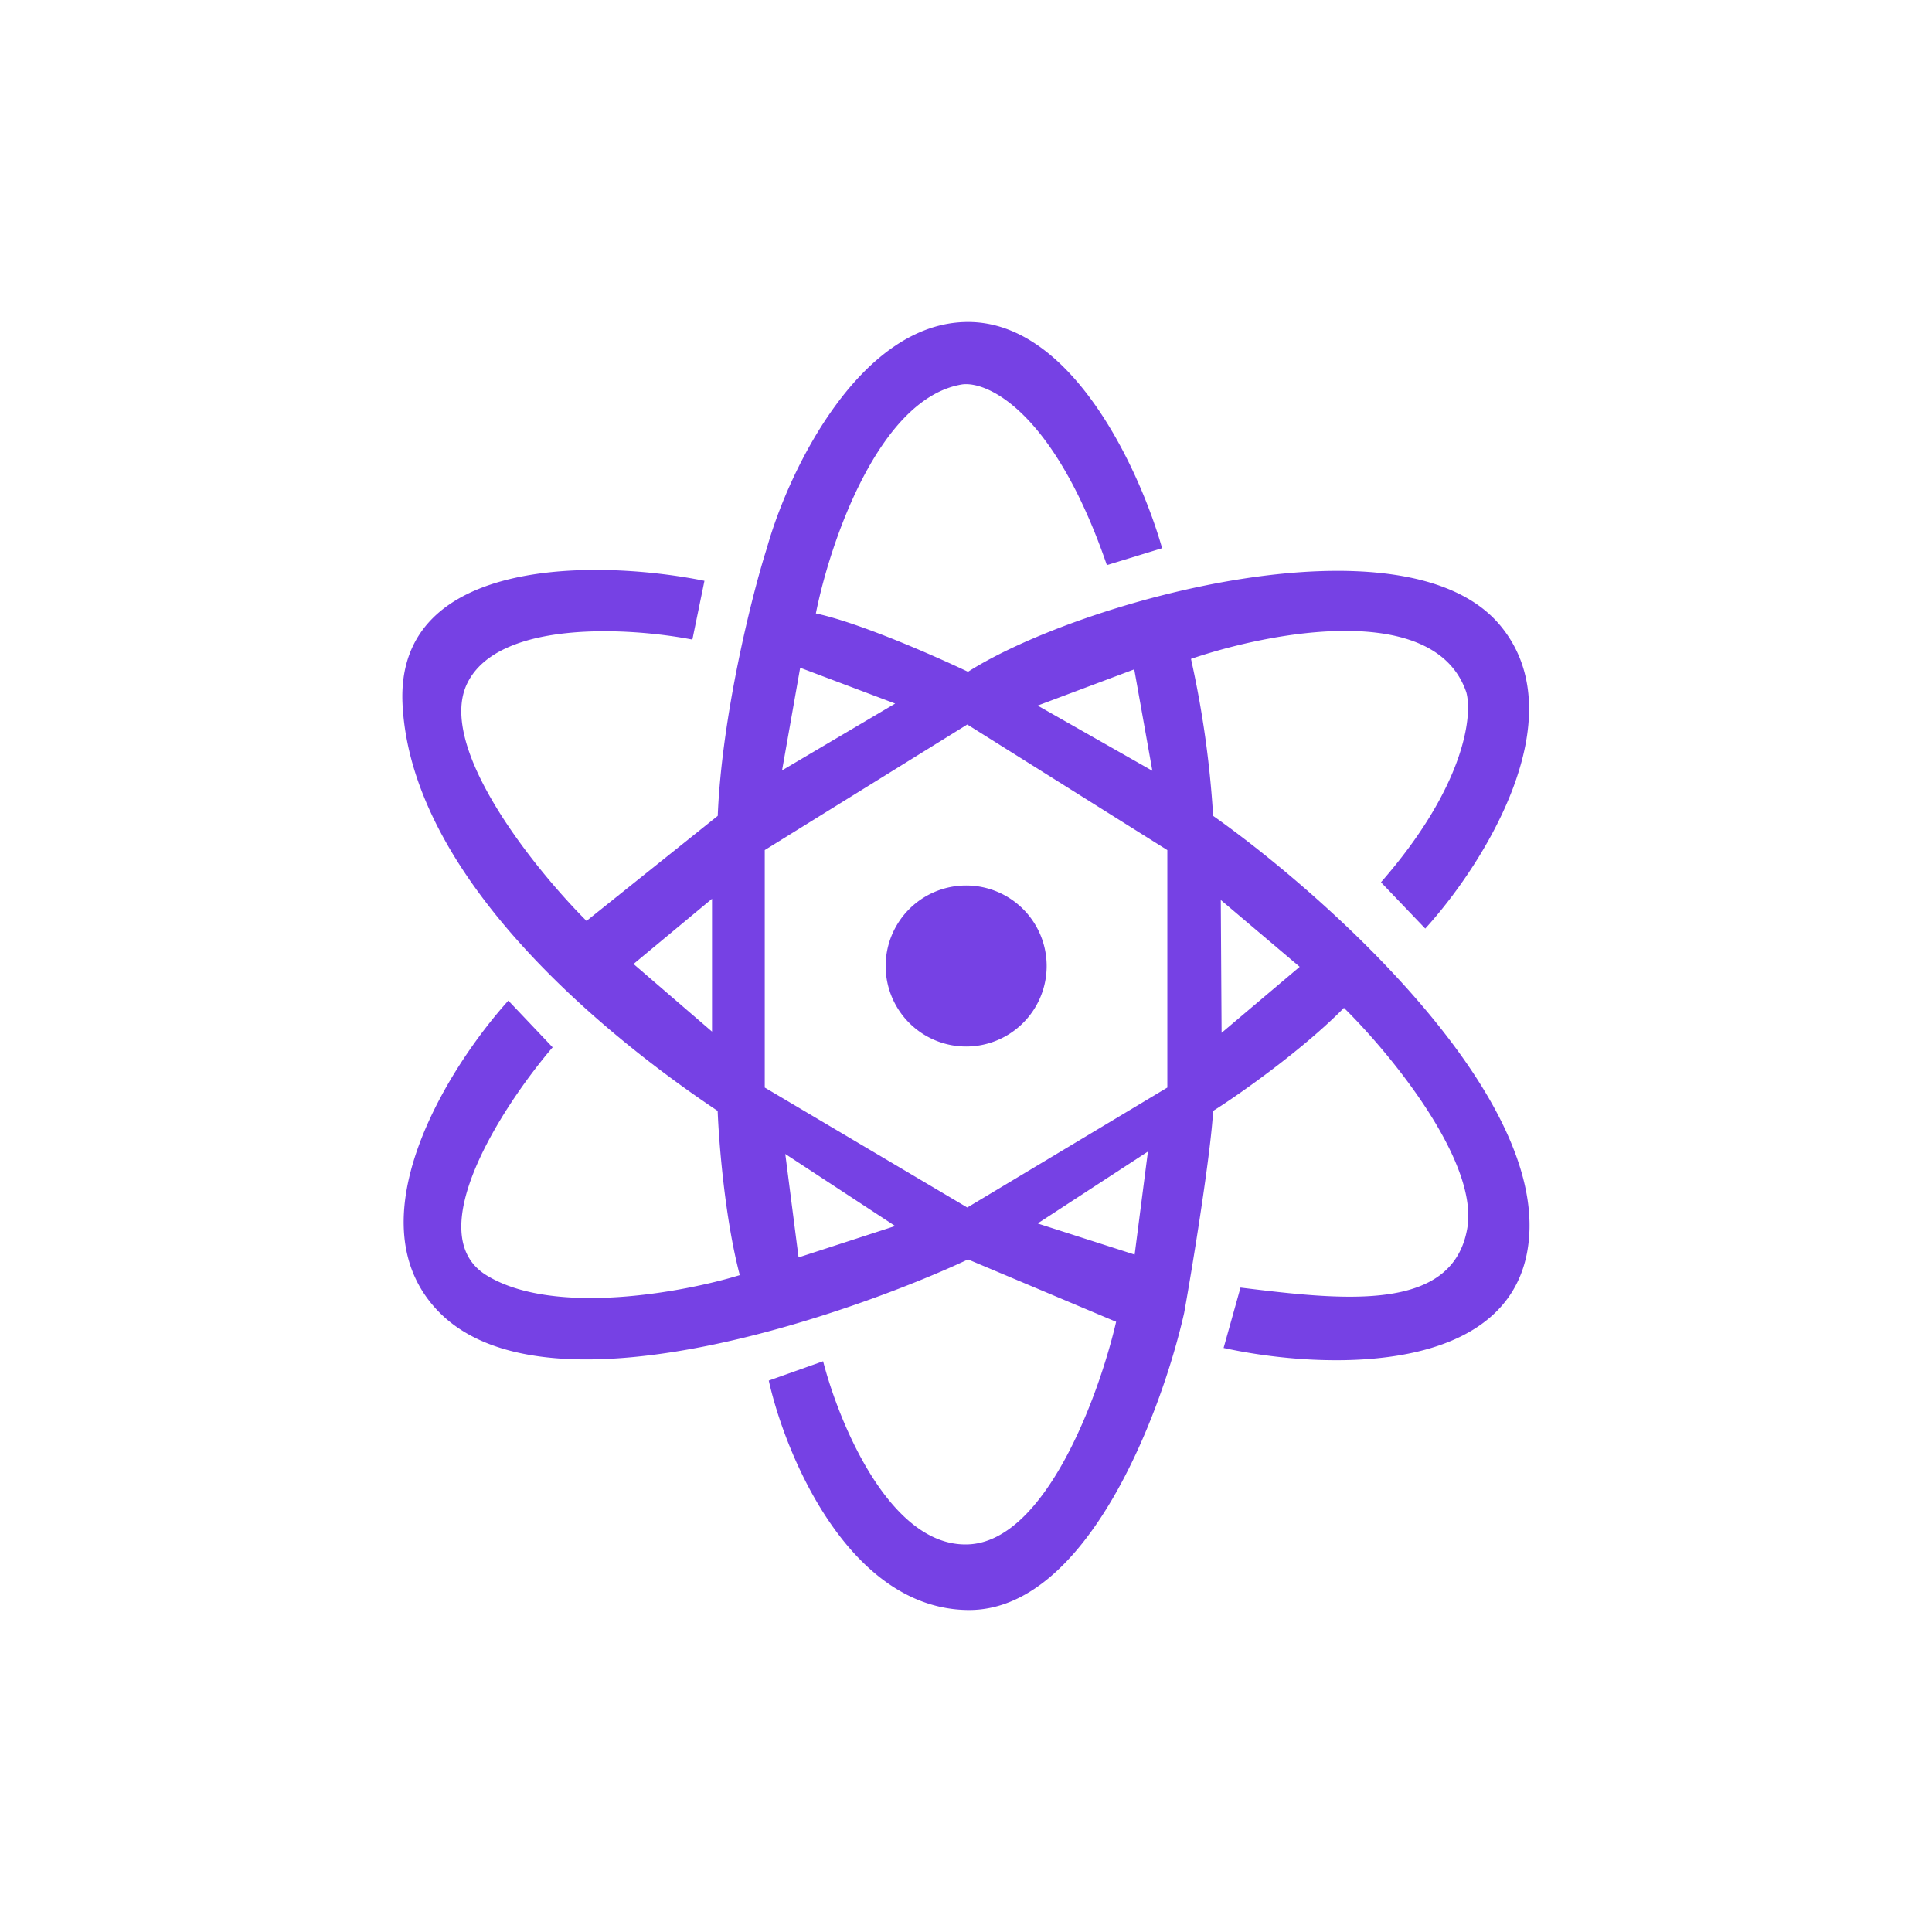 <svg xmlns="http://www.w3.org/2000/svg" width="24" height="24" fill="none" viewBox="0 0 24 24">
    <path fill="#7641E4" fill-rule="evenodd" d="M14.436 6.81C14.186 5.925 13.35 4 12.026 4c-1.33 0-2.225 1.825-2.5 2.81-.19.595-.56 2.09-.61 3.325l-1.63 1.305c-.655-.655-1.87-2.17-1.48-2.955.39-.79 2.025-.69 2.795-.54l.15-.73C7.466 6.955 4.916 6.89 5 8.74c.11 2.315 2.86 4.355 3.915 5.06.015.39.09 1.34.275 2.04-.7.215-2.32.515-3.15 0s.205-2.105.825-2.83l-.55-.58c-.75.83-1.965 2.765-.85 3.88 1.4 1.395 5.375-.105 6.56-.665l1.84.775c-.21.905-.875 2.73-1.84 2.765s-1.6-1.5-1.8-2.275l-.675.24c.21.94 1.005 2.835 2.475 2.85 1.475.015 2.405-2.45 2.685-3.69.11-.61.33-1.975.36-2.51.335-.21 1.124-.77 1.625-1.28.575.565 1.685 1.915 1.53 2.75-.19 1.04-1.545.88-2.815.725l-.21.75c1.25.275 3.75.375 3.8-1.475.045-1.855-2.6-4.195-3.93-5.135a12.4 12.4 0 0 0-.275-1.95c.98-.335 3.03-.73 3.42.415.08.29-.02 1.17-1.06 2.36l.55.575c.704-.77 1.88-2.605.94-3.755-1.17-1.435-5.23-.32-6.62.565-.4-.19-1.335-.605-1.89-.725.175-.88.785-2.68 1.82-2.845.325-.04 1.145.355 1.795 2.245zM7.87 11.975l.975-.81v1.65zm2.07-3.68 1.18.445-1.405.83zm4.15.02.225 1.26-1.425-.81zm2.055 3.695-.97.82-.01-1.65zm-2.05 3.575-1.2-.385v-.005l1.365-.89zm-4.175.035 1.2-.39-1.365-.895zM12.016 9 9.5 10.56v2.95L12.016 15l2.485-1.49v-2.95z" clip-rule="evenodd"/>
    <path fill="#7641E4" d="M12.002 13a1 1 0 1 0 0-2 1 1 0 0 0 0 2"/>
</svg>

